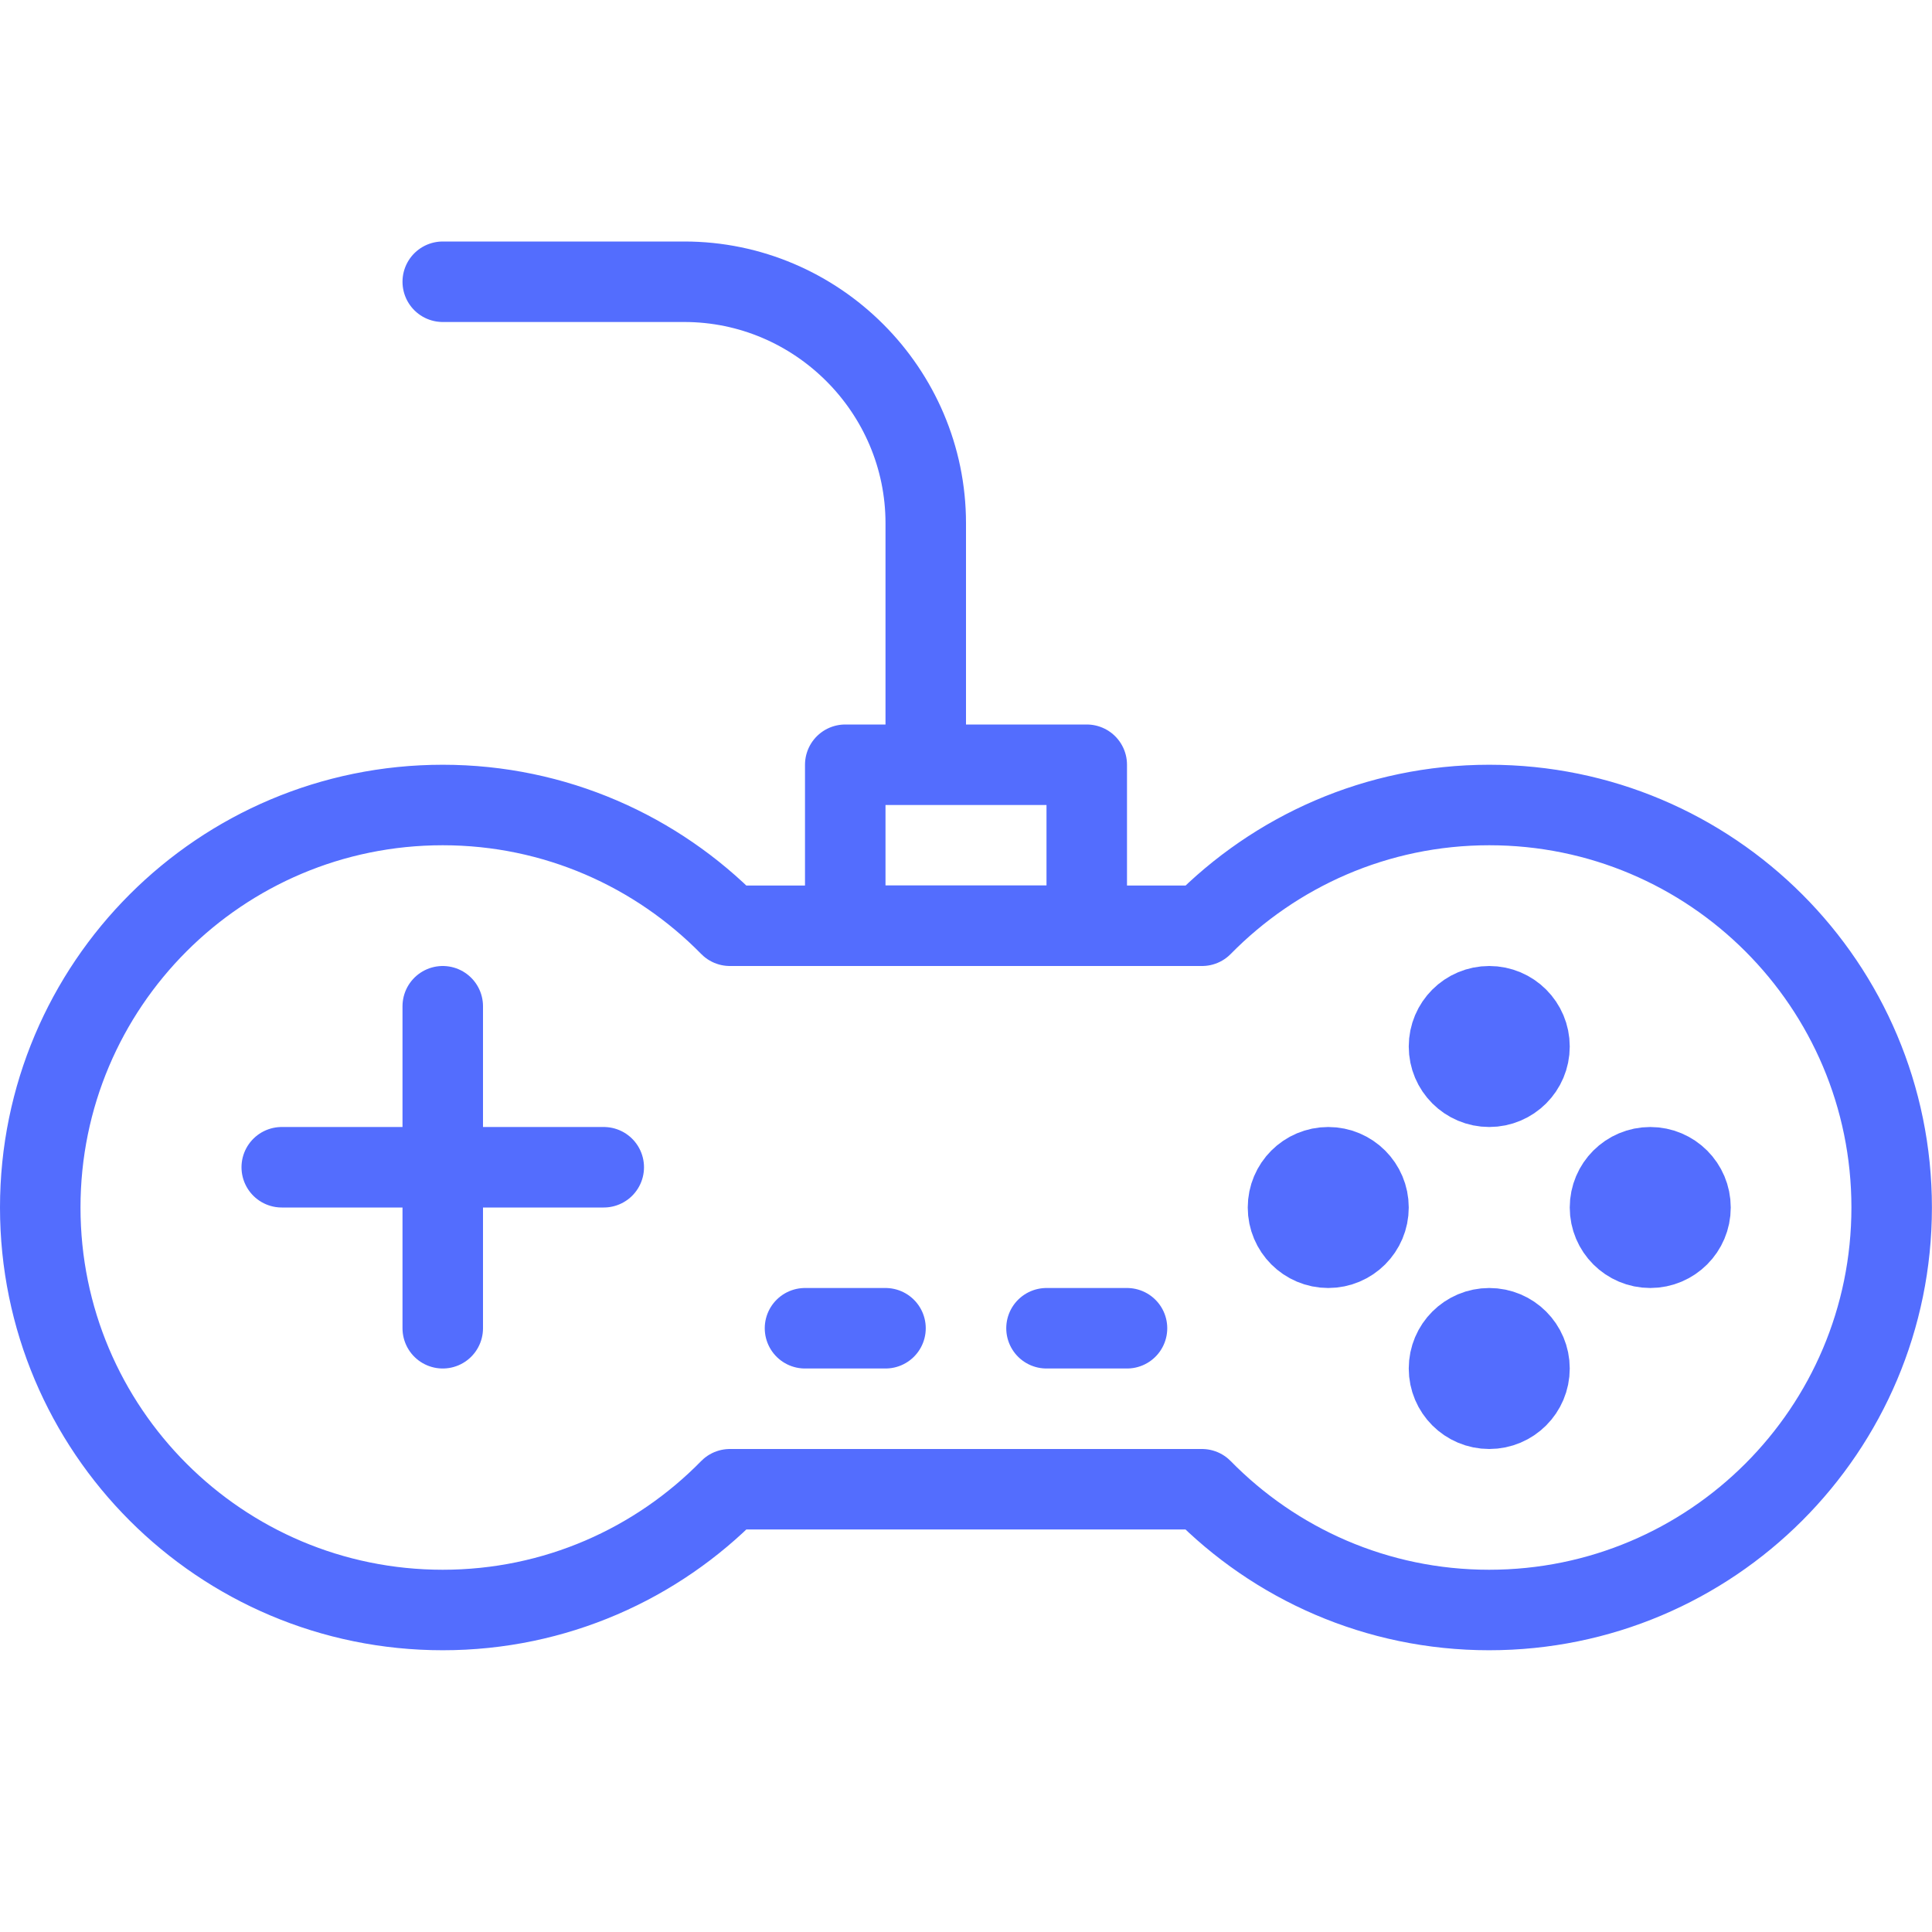 <svg xmlns="http://www.w3.org/2000/svg" width="24" height="24" viewBox="0 0 24 24"><g stroke="#536dfe" stroke-linecap="round" stroke-linejoin="round" stroke-miterlimit="10" fill="none"><path d="M18.5 10c-1.398 0-2.66.576-3.568 1.5h-5.865c-.907-.924-2.17-1.5-3.567-1.5-2.762 0-5 2.238-5 5s2.238 5 5 5c1.397 0 2.66-.574 3.567-1.5h5.864c.908.926 2.17 1.5 3.568 1.5 2.761 0 5-2.238 5-5s-2.238-5-4.999-5z"/><circle cx="18.5" cy="13" r=".5"/><circle cx="20.5" cy="15" r=".5"/><circle cx="16.5" cy="15" r=".5"/><circle cx="18.5" cy="17" r=".5"/><path d="M5.5 12.5v4M7.5 14.5h-4M10 16.5h1M13 16.5h1"/><path d="M10.5 9.5h3v2h-3zM11.5 9.5v-3c0-1.65-1.35-3-3-3h-3"/></g></svg>
